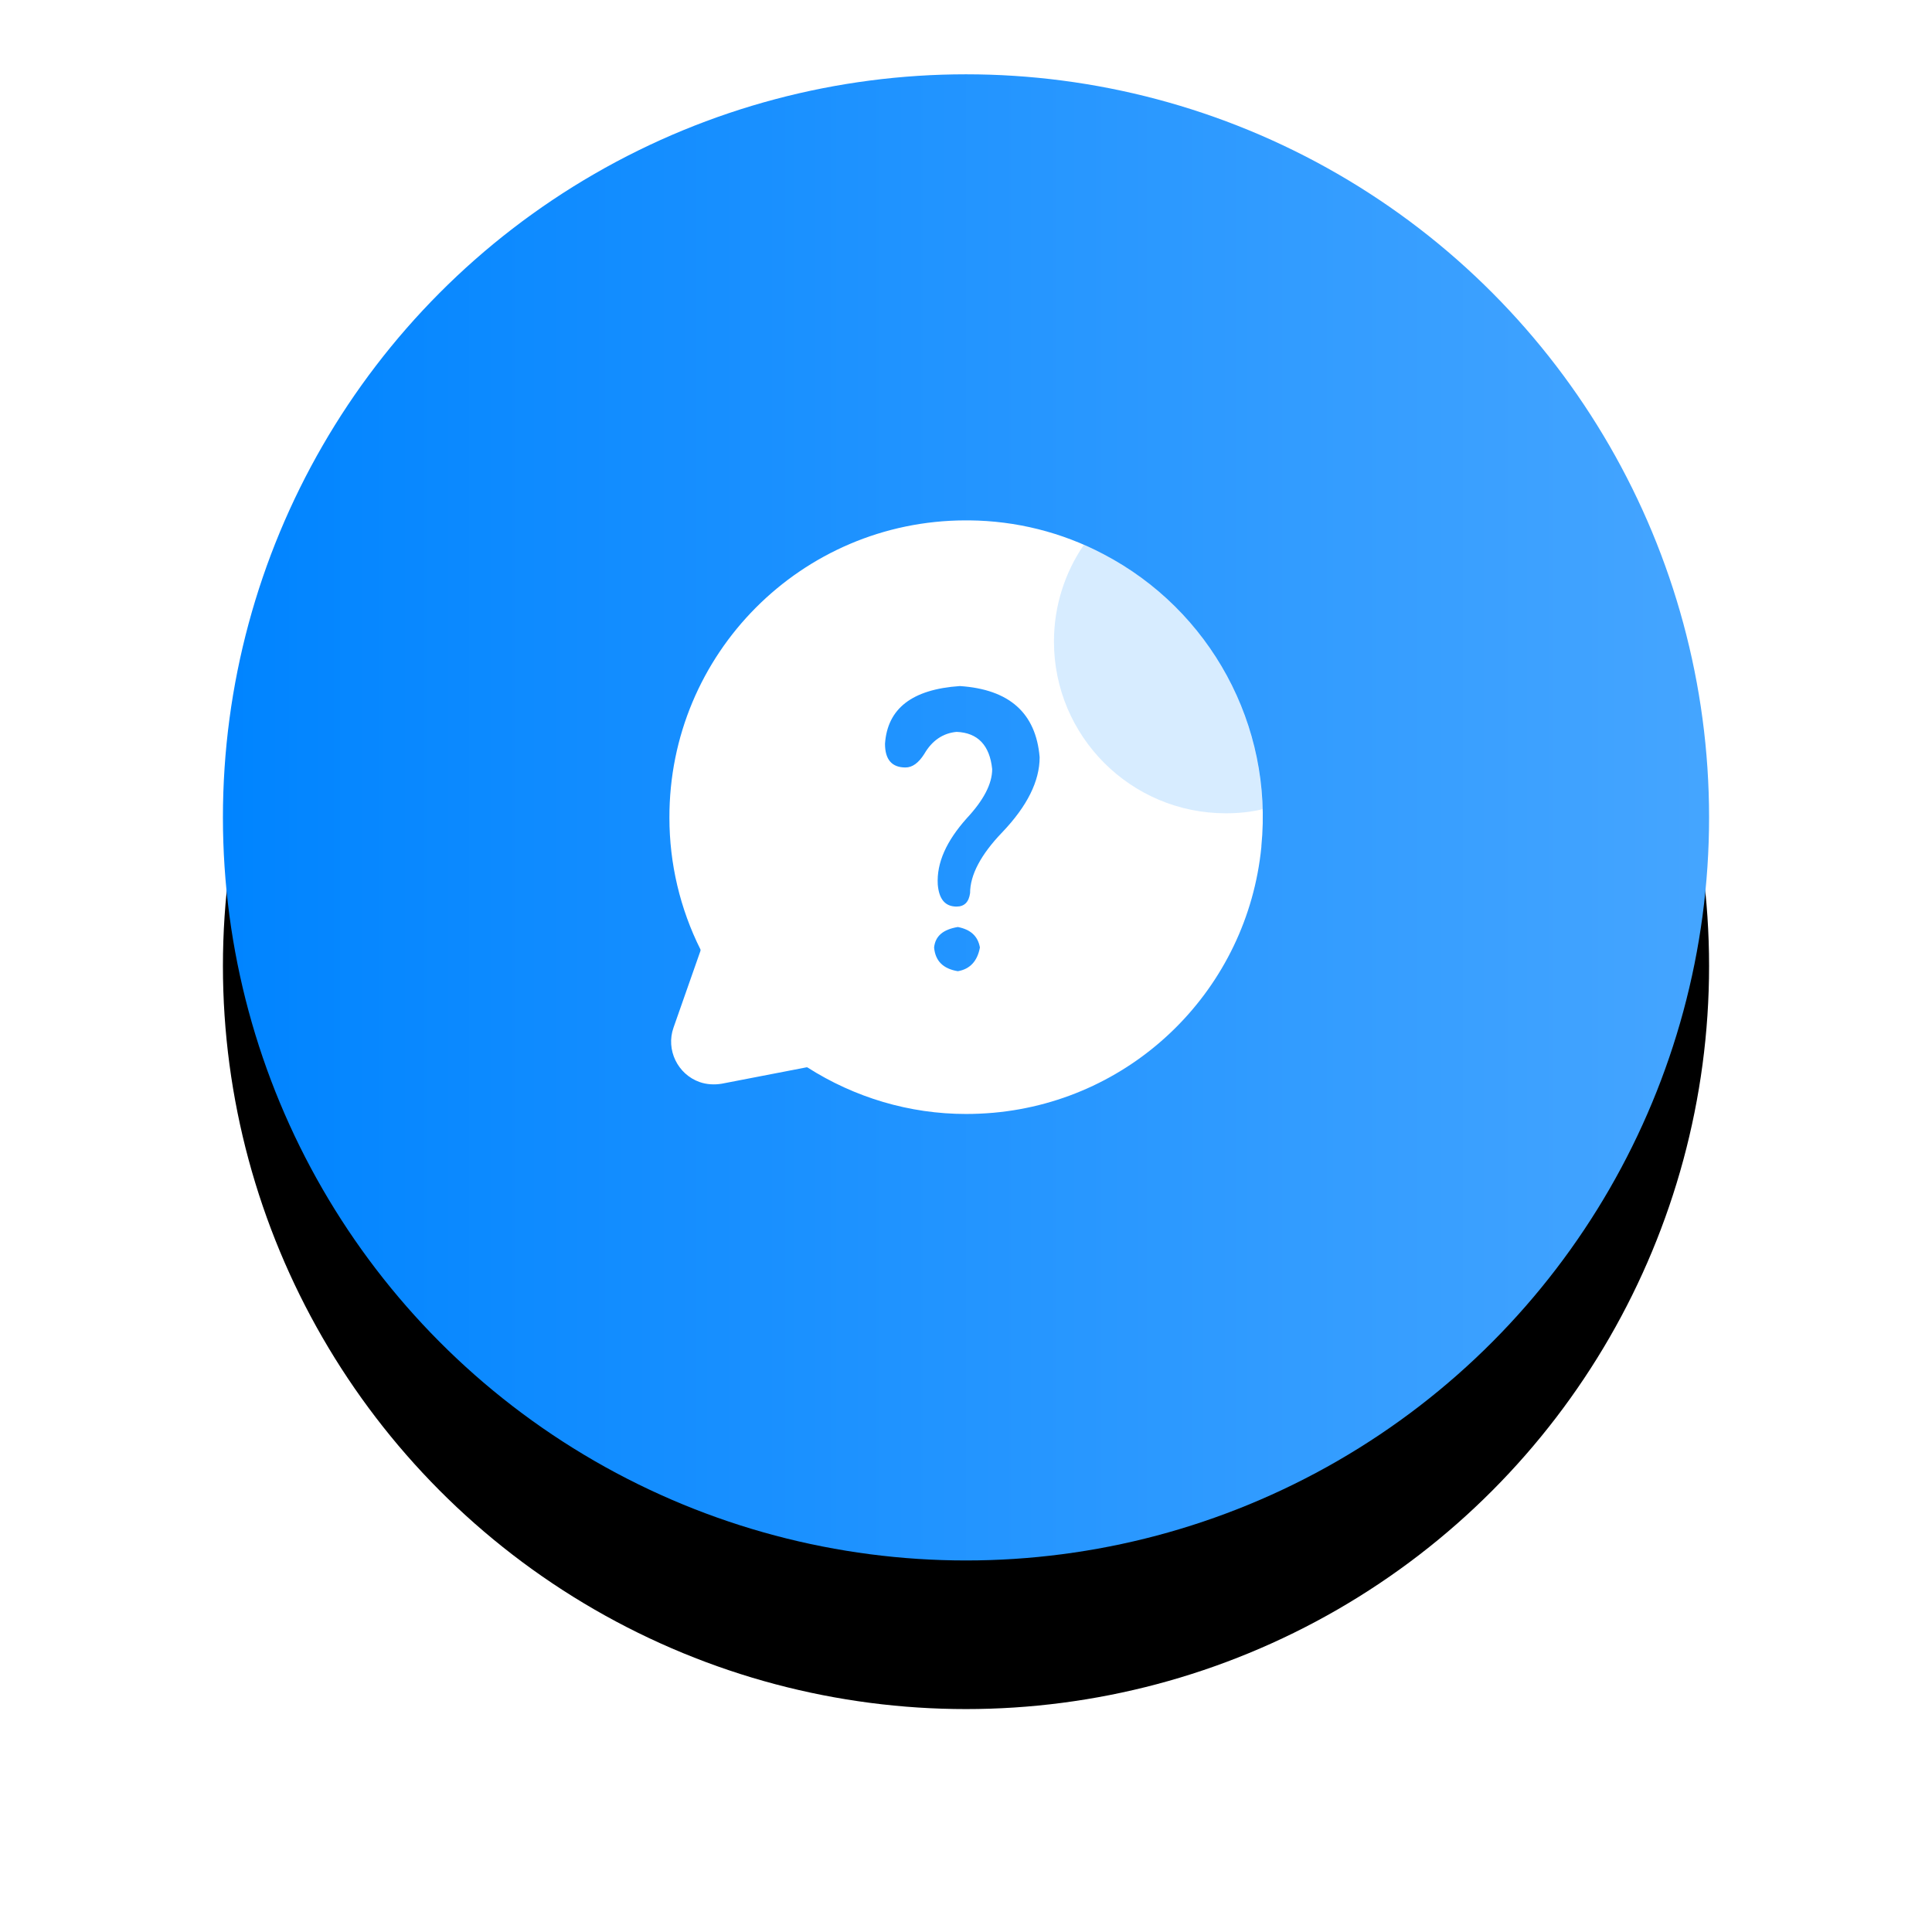 <?xml version="1.0" encoding="UTF-8"?>
<svg width="78px" height="78px" viewBox="0 0 78 78" version="1.1" xmlns="http://www.w3.org/2000/svg" xmlns:xlink="http://www.w3.org/1999/xlink">
    <!-- Generator: Sketch 52.4 (67378) - http://www.bohemiancoding.com/sketch -->
    <title>question</title>
    <desc>Created with Sketch.</desc>
    <defs>
        <linearGradient x1="0%" y1="42.505%" x2="100%" y2="42.505%" id="linearGradient-1">
            <stop stop-color="#0084FF" offset="0%"></stop>
            <stop stop-color="#45A5FF" offset="100%"></stop>
        </linearGradient>
        <circle id="path-2" cx="30" cy="30" r="30"></circle>
        <filter x="-27.5%" y="-17.5%" width="155.0%" height="155.0%" filterUnits="objectBoundingBox" id="filter-3">
            <feOffset dx="0" dy="6" in="SourceAlpha" result="shadowOffsetOuter1"></feOffset>
            <feGaussianBlur stdDeviation="4.5" in="shadowOffsetOuter1" result="shadowBlurOuter1"></feGaussianBlur>
            <feColorMatrix values="0 0 0 0 0   0 0 0 0 0.518   0 0 0 0 1  0 0 0 0.247 0" type="matrix" in="shadowBlurOuter1"></feColorMatrix>
        </filter>
    </defs>
    <g id="Page-1" stroke="none" stroke-width="1" fill="none" fill-rule="evenodd">
        <g id="question" transform="translate(9, 3)">
            <g id="Oval">
                <use fill="black" fill-opacity="1" filter="url(#filter-3)" xlink:href="#path-2"></use>
                <use fill="url(#linearGradient-1)" fill-rule="evenodd" xlink:href="#path-2"></use>
            </g>
            <g id="提问" transform="translate(18, 18)">
                <g id="Group">
                    <path d="M17.533,1.364 C21.877,3.626 24.404,8.3 23.925,13.156 L23.925,13.189 C23.363,18.904 18.821,23.413 13.107,23.925 C12.727,23.958 12.363,23.974 12,23.974 C9.721,23.974 7.508,23.314 5.592,22.091 L5.559,22.091 L2.14,22.752 C1.843,22.802 1.529,22.785 1.248,22.686 C0.356,22.372 -0.123,21.381 0.191,20.489 L1.281,17.384 L1.281,17.335 C0.455,15.683 0.026,13.866 0.026,12.017 C0.009,5.394 5.361,0.026 11.967,0.009 L12.132,0.009 C14.015,0.026 15.865,0.488 17.533,1.364 Z M14.973,9.572 C14.824,7.788 13.751,6.83 11.752,6.698 C9.82,6.83 8.829,7.607 8.73,9.027 C8.73,9.671 9.011,9.985 9.556,9.985 C9.836,9.985 10.084,9.803 10.315,9.44 C10.629,8.895 11.075,8.598 11.62,8.548 C12.479,8.581 12.958,9.093 13.057,10.051 C13.057,10.646 12.71,11.306 12.033,12.033 C11.207,12.958 10.811,13.833 10.86,14.709 C10.91,15.303 11.158,15.601 11.62,15.601 C11.934,15.601 12.116,15.419 12.165,15.055 C12.165,14.329 12.595,13.503 13.47,12.595 C14.477,11.538 14.973,10.53 14.973,9.572 Z M12.562,17.252 C12.479,16.79 12.182,16.525 11.67,16.426 C11.075,16.525 10.761,16.79 10.712,17.252 C10.761,17.797 11.075,18.111 11.67,18.21 C12.165,18.127 12.462,17.797 12.562,17.252 Z" id="Combined-Shape" fill="#FFFFFF"></path>
                    <path d="M23.974,11.67 C23.859,7.359 21.431,3.395 17.533,1.364 C17.285,1.231 17.021,1.116 16.757,1 C15.997,2.107 15.551,3.461 15.551,4.898 C15.551,8.73 18.656,11.835 22.488,11.835 C23,11.835 23.495,11.785 23.974,11.67 Z" id="Path" fill-opacity="0.16" fill="#0084FF"></path>
                </g>
            </g>
        </g>
    </g>
</svg>